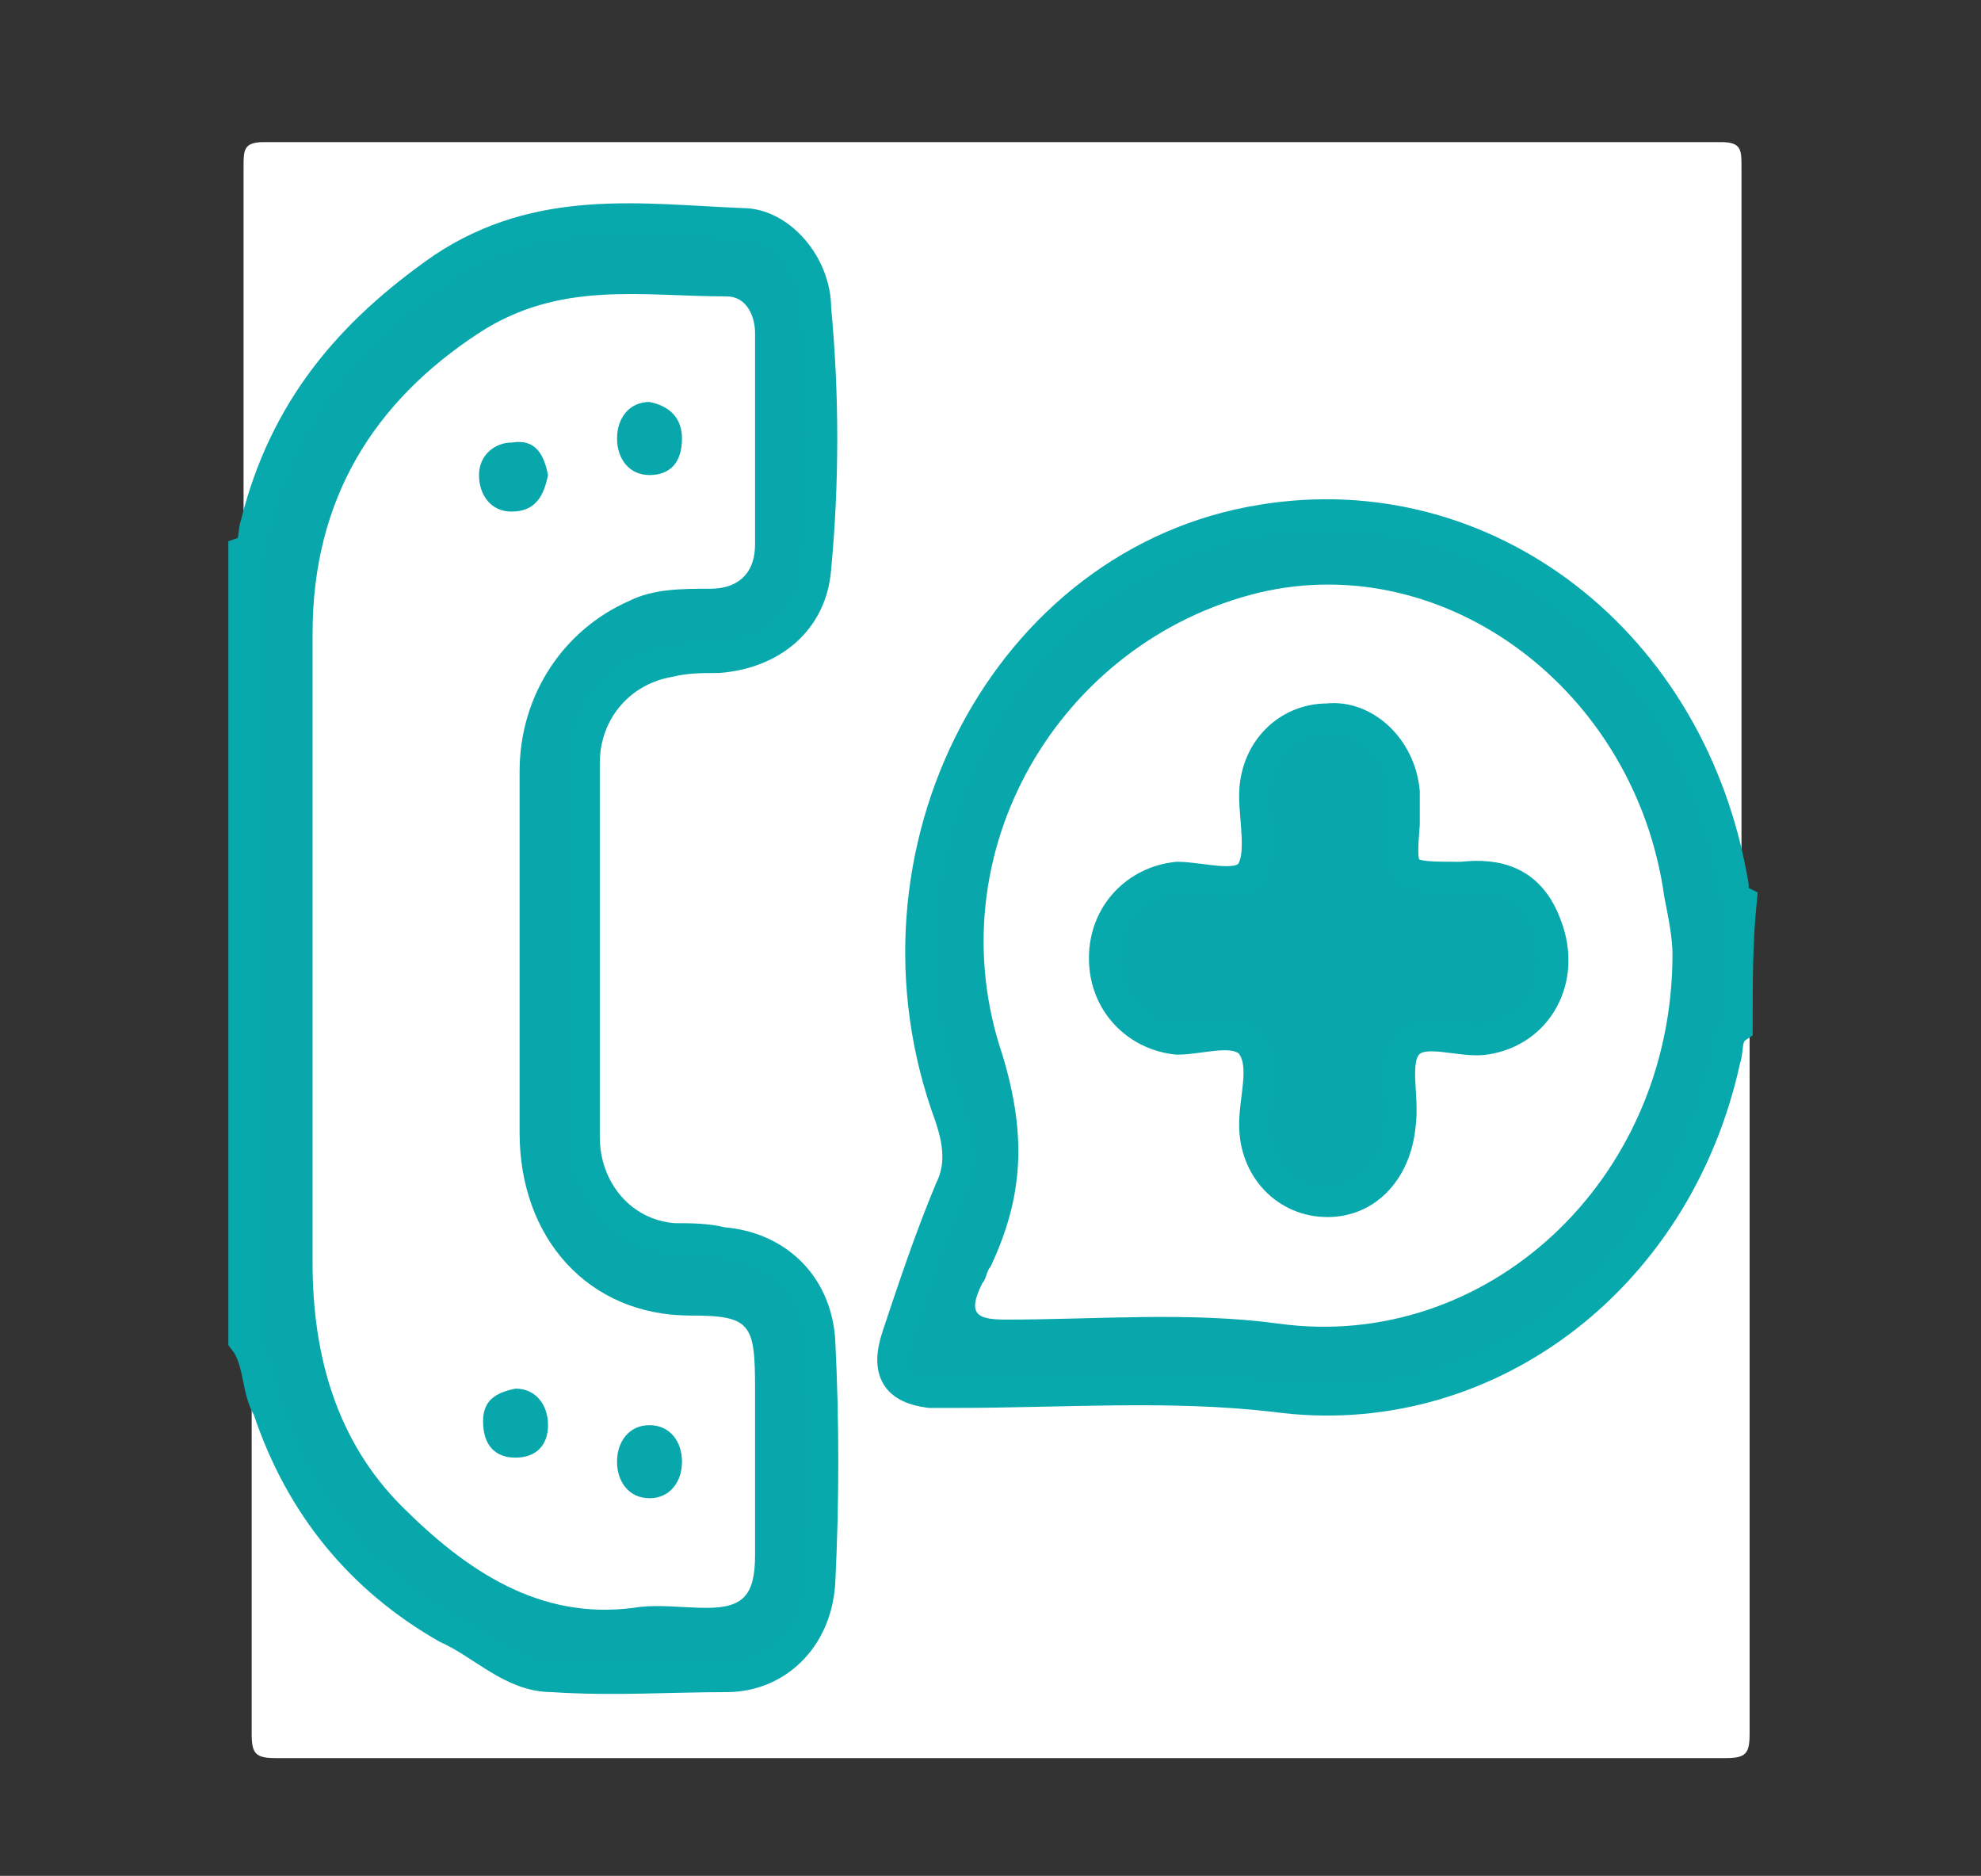 <?xml version="1.0" encoding="utf-8"?>
<!-- Generator: Adobe Illustrator 24.0.2, SVG Export Plug-In . SVG Version: 6.00 Build 0)  -->
<svg version="1.1" id="Capa_1" xmlns="http://www.w3.org/2000/svg" xmlns:xlink="http://www.w3.org/1999/xlink" x="0px" y="0px"
	 viewBox="0 0 48.8 46.2" style="enable-background:new 0 0 48.8 46.2;" xml:space="preserve">
<rect x="0" y="0" width="48.8" height="46.2" fill="#333333" stroke="none"/>
<style type="text/css">
	.Sombra_x0020_paralela{fill:none;}
	.Esquinas_x0020_redondeadas_x0020_2_x0020_pt_x002E_{fill:#FFFFFF;stroke:#000000;stroke-miterlimit:10;}
	.Reflejo_x0020_vivo_x0020_X{fill:none;}
	.Bisel_x0020_suave{fill:url(#SVGID_1_);}
	.Atardecer{fill:#FFFFFF;}
	.Follaje_GS{fill:#FFDD00;}
	.Pompadour_GS{fill-rule:evenodd;clip-rule:evenodd;fill:#51AEE2;}
	.st0{fill:#FFFFFF;}
	.st1{fill:#08A7AB;stroke:#08A9AC;stroke-width:0.75;stroke-miterlimit:10;}
	.st2{fill:#08A7AB;}
</style>
<linearGradient id="SVGID_1_" gradientUnits="userSpaceOnUse" x1="-38.885" y1="-81.08" x2="-38.177" y2="-80.373">
	<stop  offset="0" style="stop-color:#E6E6EB"/>
	<stop  offset="0.174" style="stop-color:#E2E2E6"/>
	<stop  offset="0.352" style="stop-color:#D5D4D8"/>
	<stop  offset="0.532" style="stop-color:#C0BFC2"/>
	<stop  offset="0.714" style="stop-color:#A4A2A4"/>
	<stop  offset="0.895" style="stop-color:#828282"/>
	<stop  offset="1" style="stop-color:#6B6E6E"/>
</linearGradient>
<g>
	<path class="st0" d="M6,13.6c0-3.2,0-6.3,0-9.5c0-0.4,0-0.6,0.5-0.6c12,0,23.9,0,35.9,0c0.5,0,0.5,0.2,0.5,0.6c0,6,0,12,0,18
		c-0.5-0.1-0.4-0.6-0.5-0.9c-1-4.1-3.3-6.9-7.1-7.9c-6.3-1.8-11.7,3.1-12.3,9c-0.2,1.7,0,3.4,0.6,5c0.3,0.8,0.3,1.5,0,2.2
		c-0.4,1-0.8,2-1.1,3c-0.4,1.1-0.1,1.5,1,1.5c2.4,0,4.8,0,7.2,0c1.1,0,2.3,0.3,3.4,0.1c4.3-0.8,7.1-3.4,8.4-7.9
		c0.1-0.4,0-0.9,0.6-0.9c0,5.8,0,11.6,0,17.4c0,0.5-0.1,0.6-0.6,0.6c-11.9,0-23.8,0-35.7,0c-0.5,0-0.6-0.1-0.6-0.6
		c0-3.2,0-6.4,0-9.6c0.4,0,0.5,0.5,0.5,0.8c0.9,3.6,3.3,5.7,6.3,7.1c0.3,0.1,0.6,0.2,0.9,0.2c1.3,0,2.6,0,3.8,0
		c1.4,0,2.2-0.7,2.3-2.2c0.2-1.9,0.2-3.8,0-5.6c-0.2-1.6-0.9-2.3-2.4-2.4c-2.8-0.3-3.4-1-3.4-4.1c0-2.4,0-4.9,0-7.3
		c0-2.3,0.9-3.3,3-3.4c1.9-0.1,2.7-0.9,2.8-2.9c0.1-1.5,0.1-3.1,0-4.6c-0.1-2-0.9-2.8-2.8-2.8c-0.7,0-1.3,0.1-2,0
		c-2.1-0.3-3.8,0.7-5.4,1.9C8.3,9,7.2,10.6,6.6,12.6C6.5,13,6.6,13.6,6,13.6z"/>
	<path class="st1" d="M6,13.6c0.3-0.1,0.2-0.4,0.3-0.7c0.7-2.8,2.3-4.7,4.6-6.3c2.4-1.6,4.9-1.2,7.4-1.1c0.9,0,1.8,1,1.8,2.1
		c0.2,2.1,0.2,4.3,0,6.4c-0.1,1.3-1.1,2.1-2.4,2.2c-0.4,0-0.8,0-1.2,0.1c-1.2,0.2-2.1,1.2-2.1,2.5c0,3.1,0,6.2,0,9.2
		c0,1.3,0.9,2.4,2.2,2.5c0.4,0,0.8,0,1.2,0.1c1.3,0.1,2.3,1,2.4,2.4c0.1,2,0.1,4,0,6c-0.1,1.4-1.1,2.3-2.3,2.3c-1.4,0-2.8,0.1-4.3,0
		c-1,0-1.7-0.8-2.6-1.2c-2.1-1.2-3.6-3-4.4-5.4C6.3,34.2,6.4,33.5,6,33C6,26.6,6,20.1,6,13.6z"/>
	<path class="st1" d="M42.8,25.3c-0.3,0.2-0.2,0.5-0.3,0.8c-1.2,5.5-6,9-11.1,8.3c-2.6-0.3-5.2-0.1-7.8-0.1c-0.2,0-0.5,0-0.7,0
		c-0.8-0.1-1.1-0.5-0.8-1.4c0.4-1.2,0.8-2.4,1.3-3.6c0.3-0.6,0.2-1.2,0-1.8C21,21,24.8,13.8,31.1,12.8c5.5-0.9,10.6,3,11.6,9
		c0,0.1,0,0.3,0.2,0.4C42.8,23.2,42.8,24.2,42.8,25.3z"/>
	<path class="st0" d="M7.7,23.4c0-2.6,0-5.2,0-7.8c0-3.3,1.5-5.7,4.1-7.4c2-1.3,4-0.9,6.1-0.9c0.5,0,0.7,0.5,0.7,0.9
		c0,1.7,0,3.5,0,5.2c0,0.8-0.5,1.1-1.1,1.1c-0.7,0-1.4,0-2,0.3c-1.6,0.7-2.7,2.3-2.7,4.2c0,3,0,5.9,0,8.9c0,2.6,1.7,4.5,4.2,4.5
		c1.5,0,1.6,0.2,1.6,1.8c0,1.4,0,2.8,0,4.1c0,1-0.3,1.3-1.2,1.3c-0.6,0-1.2-0.1-1.8,0c-2.3,0.3-4.1-0.9-5.7-2.5
		c-1.6-1.6-2.2-3.7-2.2-6C7.7,28.5,7.7,26,7.7,23.4z"/>
	<path class="st0" d="M41.2,23.5c0,5.6-4.6,9.8-9.7,9.1c-2.2-0.3-4.5-0.1-6.7-0.1c-0.7,0-1-0.1-0.6-0.9c0.1-0.1,0.1-0.3,0.2-0.4
		c0.8-1.7,0.9-3.2,0.3-5.2C23,21,26.1,15.8,31,14.6c4.6-1.1,9.3,2.4,10,7.5C41.1,22.6,41.2,23.1,41.2,23.5z"/>
	<path class="st2" d="M16.8,10.8c0,0.6-0.3,0.9-0.8,0.9c-0.5,0-0.8-0.4-0.8-0.9c0-0.5,0.3-0.9,0.8-0.9C16.5,10,16.8,10.3,16.8,10.8z
		"/>
	<path class="st2" d="M16.8,36c0,0.5-0.3,0.9-0.8,0.9c-0.5,0-0.8-0.4-0.8-0.9c0-0.5,0.3-0.9,0.8-0.9C16.5,35.1,16.8,35.5,16.8,36z"
		/>
	<path class="st2" d="M13.5,11.7c-0.1,0.5-0.3,0.9-0.9,0.9c-0.5,0-0.8-0.4-0.8-0.9c0-0.5,0.4-0.8,0.8-0.8
		C13.2,10.8,13.4,11.2,13.5,11.7z"/>
	<path class="st2" d="M12.7,34.2c0.5,0,0.8,0.4,0.8,0.9c0,0.5-0.3,0.8-0.8,0.8c-0.5,0-0.8-0.3-0.8-0.9
		C11.9,34.5,12.2,34.3,12.7,34.2z"/>
	<path class="st1" d="M36,21.6c0.9-0.1,1.7,0.1,2.1,1.2c0.5,1.3-0.2,2.6-1.5,2.8c-0.6,0.1-1.5-0.3-1.9,0.1c-0.4,0.4-0.1,1.3-0.2,2
		c-0.1,1.1-0.8,1.9-1.8,1.9c-1,0-1.8-0.8-1.8-1.9c0-0.7,0.3-1.5-0.1-2c-0.4-0.4-1.2-0.1-1.8-0.1c-1-0.1-1.8-0.9-1.8-2
		c0-1.1,0.8-1.9,1.8-2c0.6,0,1.5,0.3,1.8-0.1c0.3-0.4,0.1-1.3,0.1-1.9c0-1.1,0.8-1.9,1.8-1.9c0.9-0.1,1.8,0.7,1.9,1.8
		c0,0.3,0,0.5,0,0.8C34.5,21.6,34.5,21.6,36,21.6z"/>
</g>
</svg>
